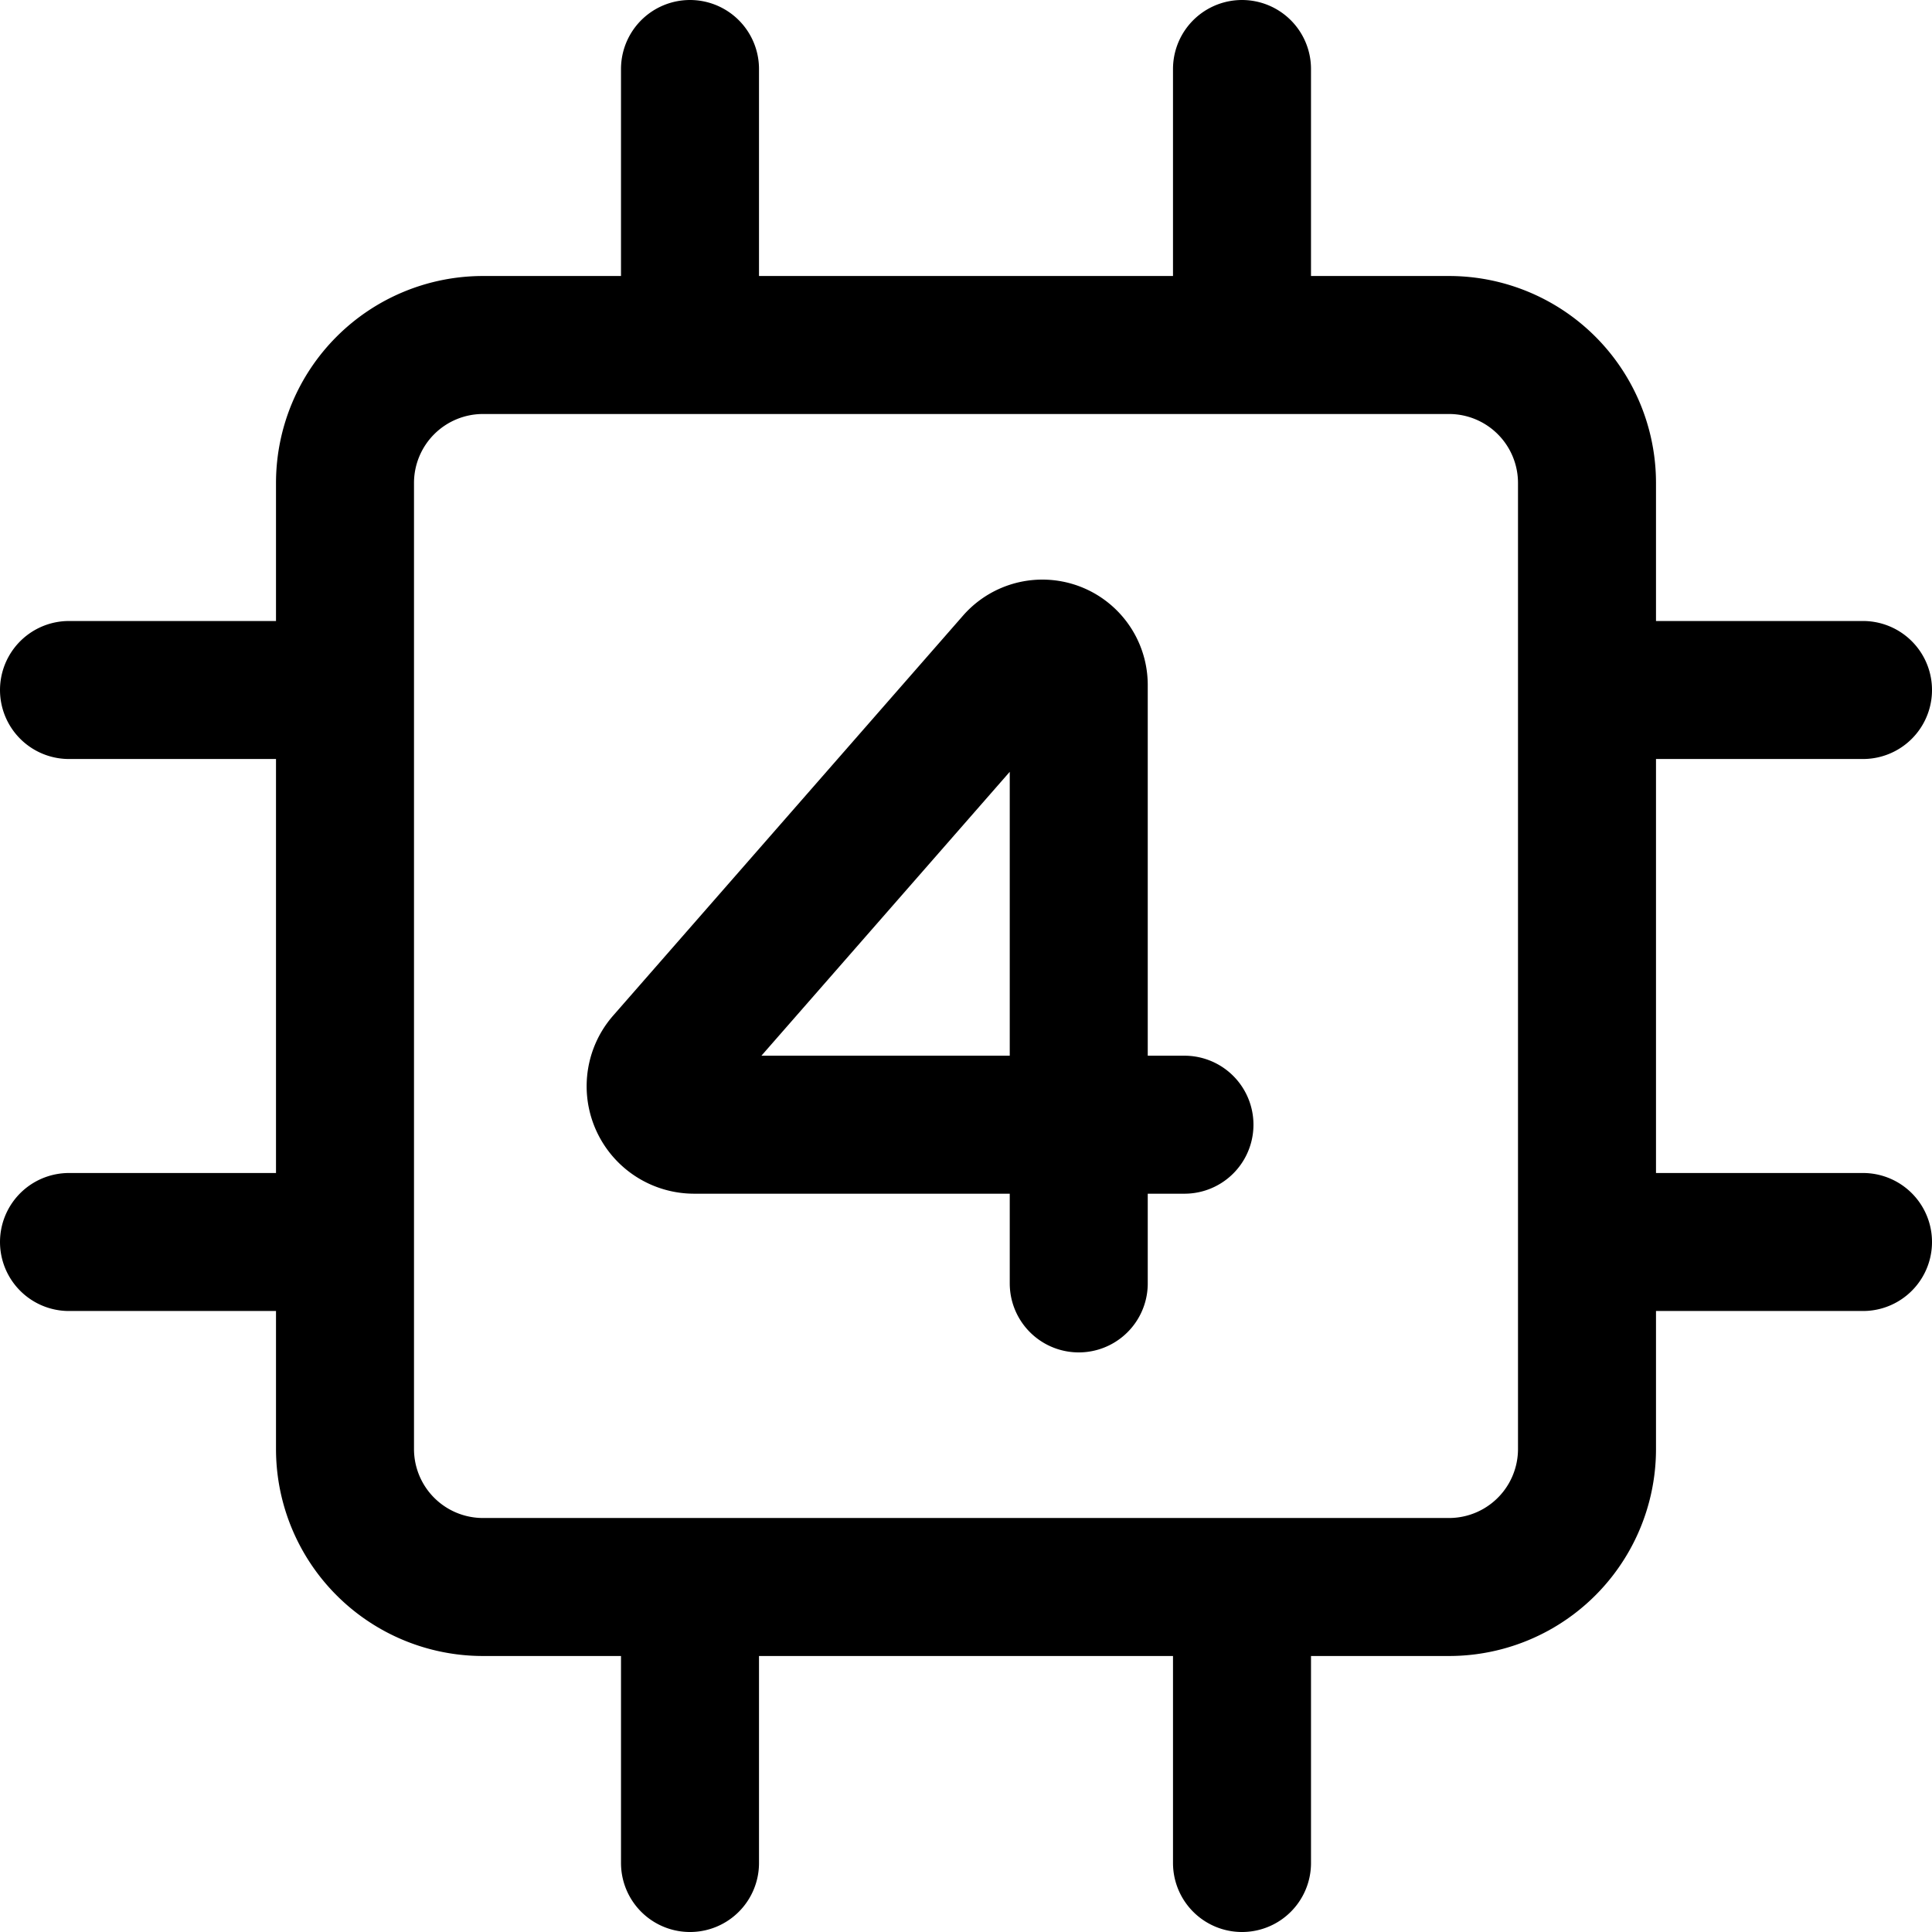 <svg focusable="false" xmlns="http://www.w3.org/2000/svg" fill="none" role="img" aria-label="Icon" viewBox="0 0 14 14">
  <g stroke="currentColor" stroke-linecap="round" stroke-linejoin="round">
    <path d="M8.583 8.15H5.03a.279.279 0 0 1-.279-.278v0c0-.068.024-.133.069-.184L7.355 4.79a.264.264 0 0 1 .198-.09v0c.146 0 .264.118.264.264V9.3"/>
    <path d="M10.5 2.5h-7a1 1 0 0 0-1 1v7a1 1 0 0 0 1 1h7a1 1 0 0 0 1-1v-7a1 1 0 0 0-1-1M5 2.5v-2m4 2v-2M2.5 9h-2m2-4h-2M9 11.5v2m-4-2v2M11.5 5h2m-2 4h2"/>
  </g>
</svg>
